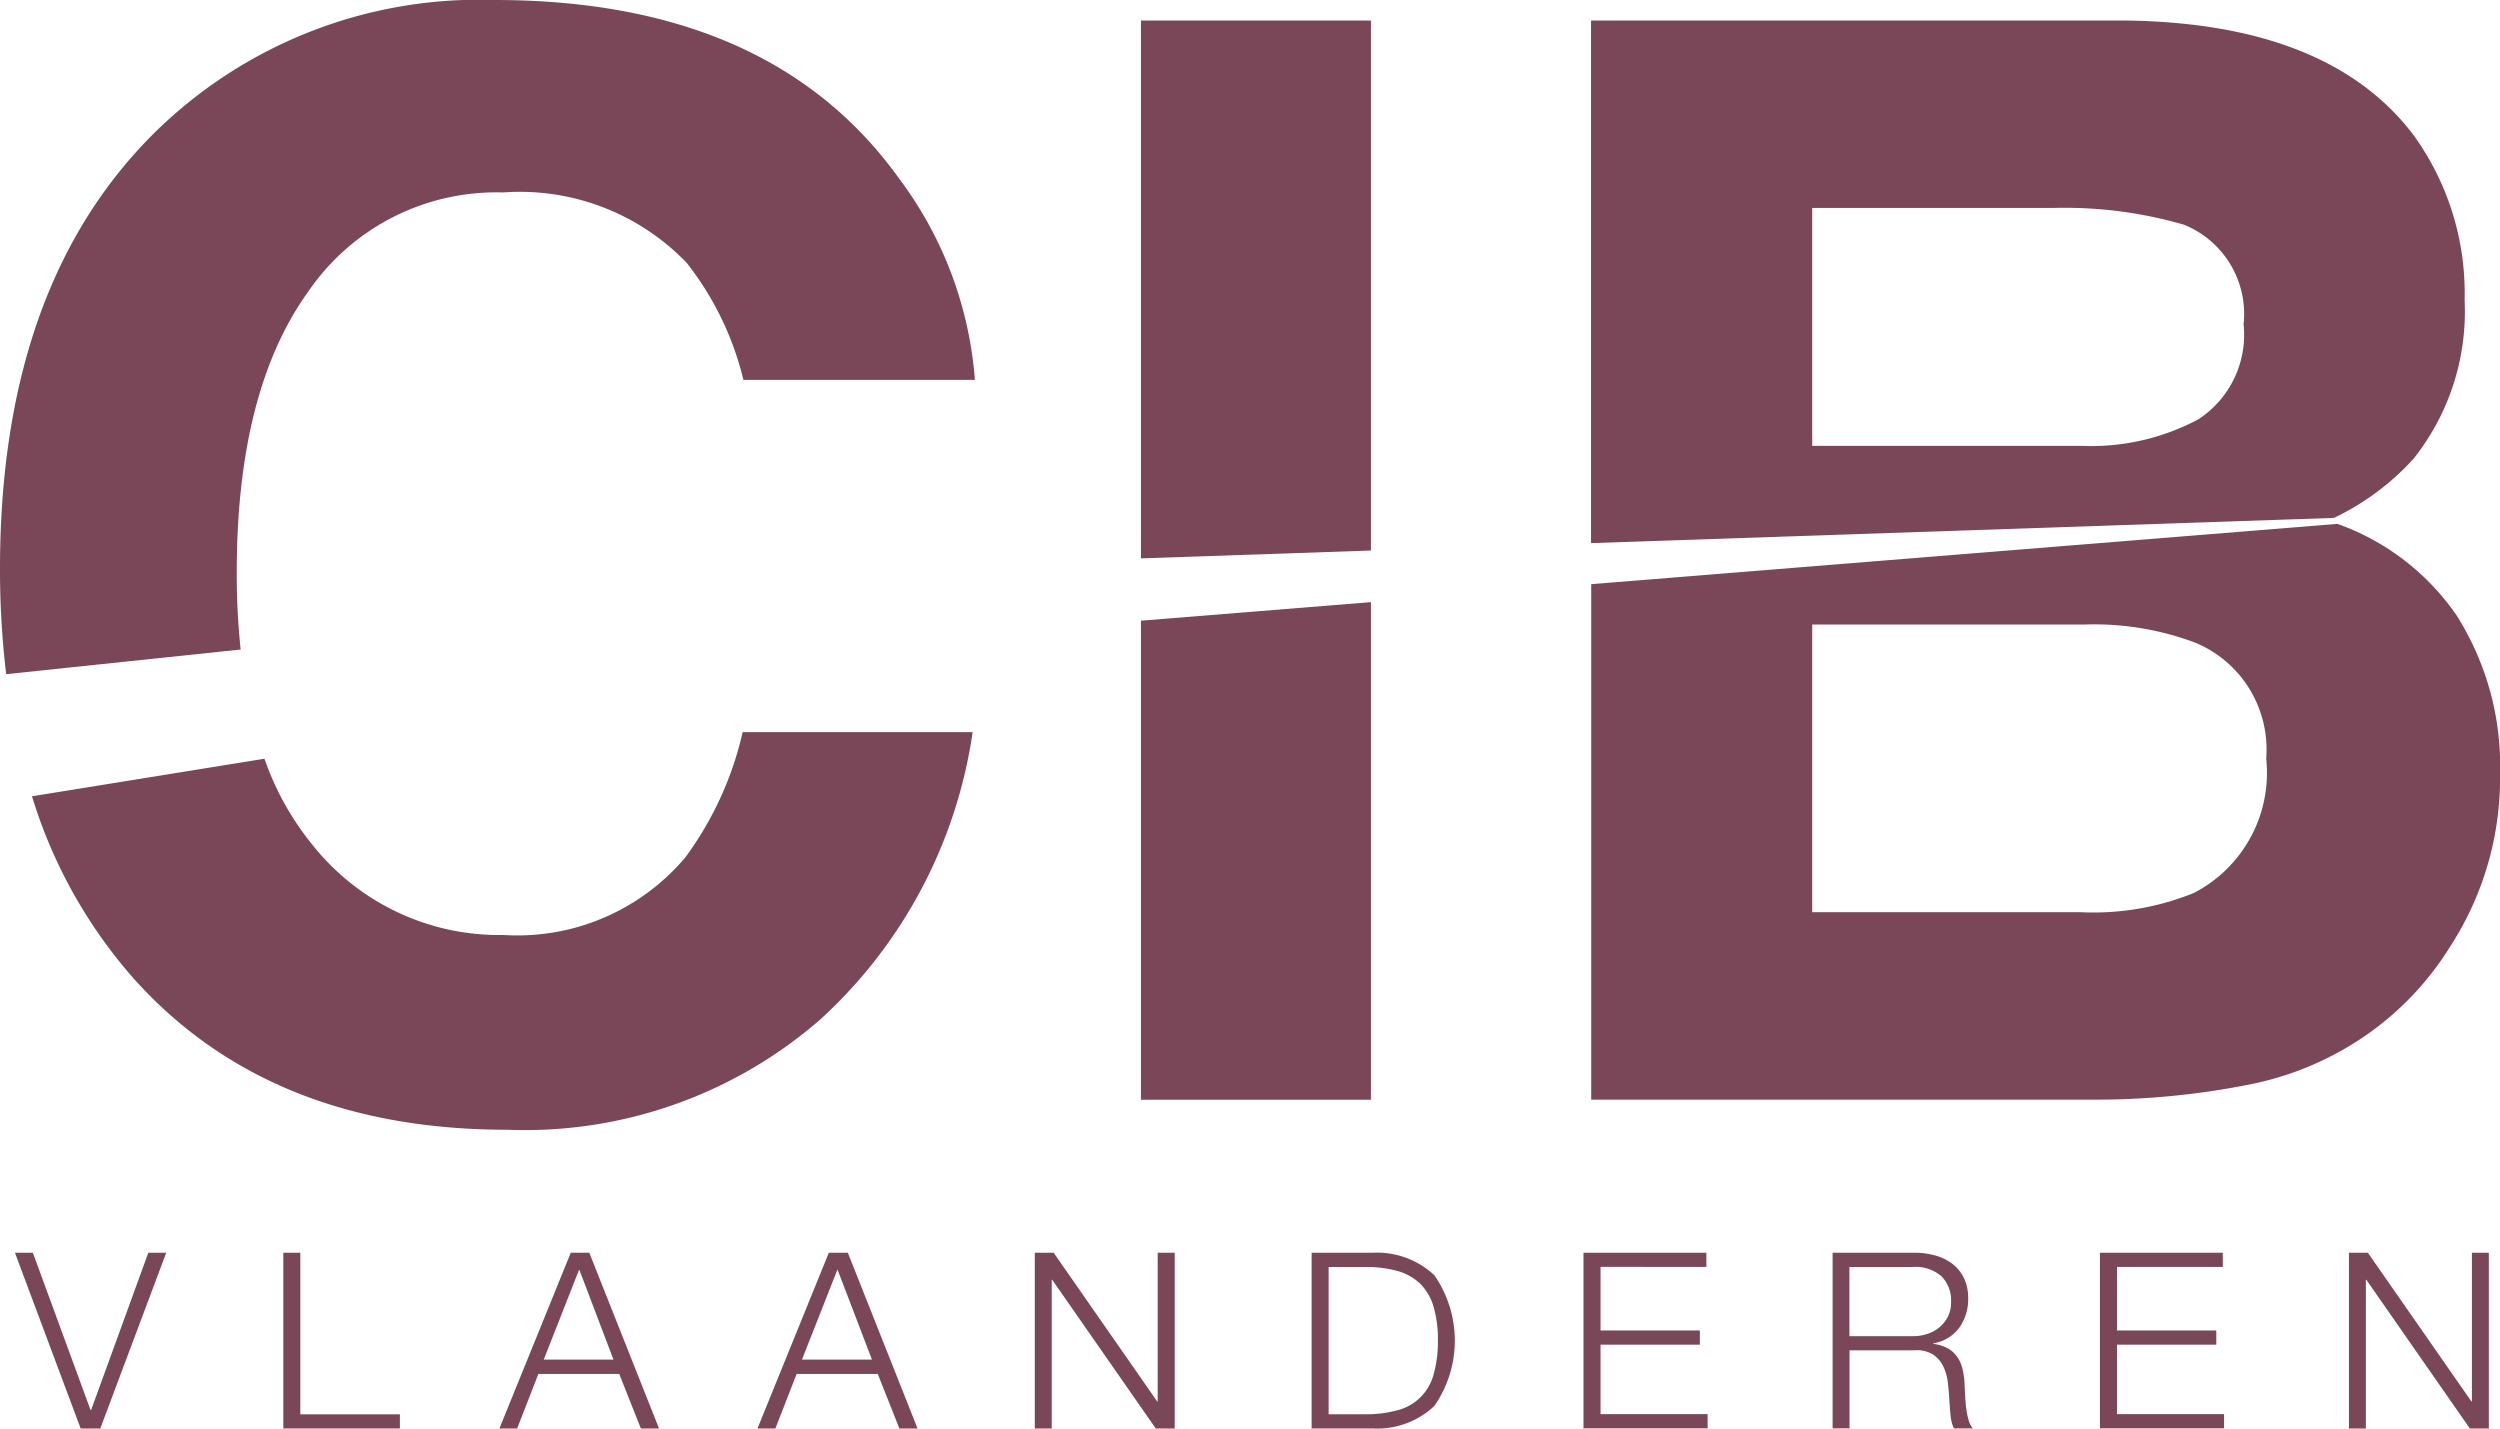 <svg xmlns:xlink="http://www.w3.org/1999/xlink" id="Group_38" data-name="Group 38" xmlns="http://www.w3.org/2000/svg" width="70.487" height="40.278" viewBox="0 0 70.487 40.278">
  <path id="Path_21" data-name="Path 21" d="M1.215,59.629l1.628,4.438h.014l1.614-4.438h.505L3.116,64.587H2.564L.71,59.629Z" transform="translate(-0.289 -24.309)" fill="#794757"></path>
  <path id="Path_22" data-name="Path 22" d="M13.965,59.629v4.556h2.808v.4H13.486V59.629Z" transform="translate(-5.498 -24.309)" fill="#794757"></path>
  <path id="Path_23" data-name="Path 23" d="M26.3,59.629l1.967,4.958h-.512l-.611-1.541H24.865l-.6,1.541h-.5l2.013-4.958Zm.682,3.014L26.016,60.1l-1,2.542Z" transform="translate(-9.685 -24.309)" fill="#794757"></path>
  <path id="Path_24" data-name="Path 24" d="M38.6,59.629l1.967,4.958h-.512l-.611-1.541H37.157l-.6,1.541h-.505l2.013-4.958Zm.681,3.014L38.308,60.1l-1,2.542Z" transform="translate(-14.696 -24.309)" fill="#794757"></path>
  <path id="Path_25" data-name="Path 25" d="M49.786,59.629l2.92,4.194h.014V59.629H53.2v4.958h-.533l-2.921-4.194h-.014v4.194h-.477V59.629Z" transform="translate(-20.079 -24.309)" fill="#794757"></path>
  <path id="Path_26" data-name="Path 26" d="M64.167,59.629a2.366,2.366,0,0,1,1.725.634,3.23,3.23,0,0,1,0,3.688,2.35,2.35,0,0,1-1.725.634H62.433V59.629Zm-.237,4.554a3.316,3.316,0,0,0,.931-.114,1.412,1.412,0,0,0,1.012-1.011,3.4,3.4,0,0,0,.12-.951,3.3,3.3,0,0,0-.12-.95,1.53,1.53,0,0,0-.371-.646,1.5,1.5,0,0,0-.641-.365,3.338,3.338,0,0,0-.931-.114H62.912v4.152H63.93Z" transform="translate(-25.452 -24.309)" fill="#794757"></path>
  <path id="Path_27" data-name="Path 27" d="M78.841,59.629v.4H75.857v1.792h2.8v.4h-2.8v1.959h3.019v.4h-3.5V59.629Z" transform="translate(-30.73 -24.309)" fill="#794757"></path>
  <path id="Path_28" data-name="Path 28" d="M89.53,59.629a2.21,2.21,0,0,1,.588.076,1.417,1.417,0,0,1,.484.232,1.11,1.11,0,0,1,.329.4,1.283,1.283,0,0,1,.123.581,1.377,1.377,0,0,1-.247.82,1.118,1.118,0,0,1-.731.444V62.2a1.124,1.124,0,0,1,.407.128.812.812,0,0,1,.263.239.984.984,0,0,1,.148.337,2.482,2.482,0,0,1,.059.413c0,.084.009.186.014.3s.014.242.028.365a2.22,2.22,0,0,0,.066.347.655.655,0,0,0,.123.253h-.527a.606.606,0,0,1-.066-.169,1.5,1.5,0,0,1-.035-.209c-.007-.072-.012-.142-.017-.211s-.009-.13-.014-.181c-.009-.177-.024-.351-.044-.525a1.416,1.416,0,0,0-.134-.464.837.837,0,0,0-.294-.331.9.9,0,0,0-.531-.111H87.709v2.2h-.477V59.629Zm-.035,2.353a1.281,1.281,0,0,0,.413-.065,1.036,1.036,0,0,0,.343-.191.944.944,0,0,0,.235-.3.9.9,0,0,0,.086-.407.968.968,0,0,0-.268-.723,1.113,1.113,0,0,0-.815-.265H87.706v1.952Z" transform="translate(-35.562 -24.309)" fill="#794757"></path>
  <path id="Path_29" data-name="Path 29" d="M103.425,59.629v.4h-2.984v1.792h2.8v.4h-2.8v1.959h3.019v.4h-3.5V59.629Z" transform="translate(-40.753 -24.309)" fill="#794757"></path>
  <path id="Path_30" data-name="Path 30" d="M112.342,59.629l2.92,4.194h.014V59.629h.477v4.958h-.533l-2.92-4.194h-.014v4.194h-.477V59.629Z" transform="translate(-45.581 -24.309)" fill="#794757"></path>
  <path id="Path_31" data-name="Path 31" d="M4.437,41.85q3.817,4.211,10.483,4.211a12.674,12.674,0,0,0,8.836-3.116,13.6,13.6,0,0,0,4.288-8.094H21.56a9.481,9.481,0,0,1-1.616,3.53,6.188,6.188,0,0,1-5.119,2.189,6.726,6.726,0,0,1-5.4-2.549A7.951,7.951,0,0,1,8.078,35.6L1.523,36.659A13.887,13.887,0,0,0,4.437,41.85Z" transform="translate(-0.621 -14.208)" fill="#794757"></path>
  <path id="Path_32" data-name="Path 32" d="M6.675,16.143q0-5.12,2.013-7.917a6.426,6.426,0,0,1,5.5-2.8A6.517,6.517,0,0,1,19.36,7.41a8.559,8.559,0,0,1,1.6,3.3h6.527a10.814,10.814,0,0,0-2.138-5.677Q21.741,0,13.942,0a13.038,13.038,0,0,0-9.6,3.757Q0,8.073,0,16.04a24.891,24.891,0,0,0,.174,2.968l6.611-.695A20.451,20.451,0,0,1,6.675,16.143Z" transform="translate(0)" fill="#794757"></path>
  <path id="Path_33" data-name="Path 33" d="M54.31,42.691h6.484V28.661l-6.484.523Z" transform="translate(-22.141 -11.684)" fill="#794757"></path>
  <path id="Path_34" data-name="Path 34" d="M60.794.977H54.31V16.141l6.484-.221Z" transform="translate(-22.141 -0.398)" fill="#794757"></path>
  <path id="Path_35" data-name="Path 35" d="M100.145,27.526a6.864,6.864,0,0,0-3.364-2.588l-21.04,1.7V41.171H89.817a22.088,22.088,0,0,0,4.415-.414,8.727,8.727,0,0,0,3.528-1.526,8.476,8.476,0,0,0,2.214-2.4,8.719,8.719,0,0,0,1.391-4.852A7.921,7.921,0,0,0,100.145,27.526Zm-7.427,7.824a7.542,7.542,0,0,1-3.162.537H81.972V27.775H89.66a8.094,8.094,0,0,1,3.122.516,3.259,3.259,0,0,1,1.99,3.263A3.81,3.81,0,0,1,92.718,35.351Z" transform="translate(-30.877 -10.167)" fill="#794757"></path>
  <path id="Path_36" data-name="Path 36" d="M98.919,13.341a6.667,6.667,0,0,0,1.447-4.48,7.6,7.6,0,0,0-1.433-4.645Q96.55,1.058,90.836.977h-15.1V15.711L96.682,15A7.25,7.25,0,0,0,98.919,13.341Zm-6.052-1.125a6.419,6.419,0,0,1-3.3.753H81.972V6.261h6.795a12.062,12.062,0,0,1,3.691.474,2.717,2.717,0,0,1,1.677,2.807A2.849,2.849,0,0,1,92.866,12.216Z" transform="translate(-30.877 -0.398)" fill="#794757"></path>
</svg>